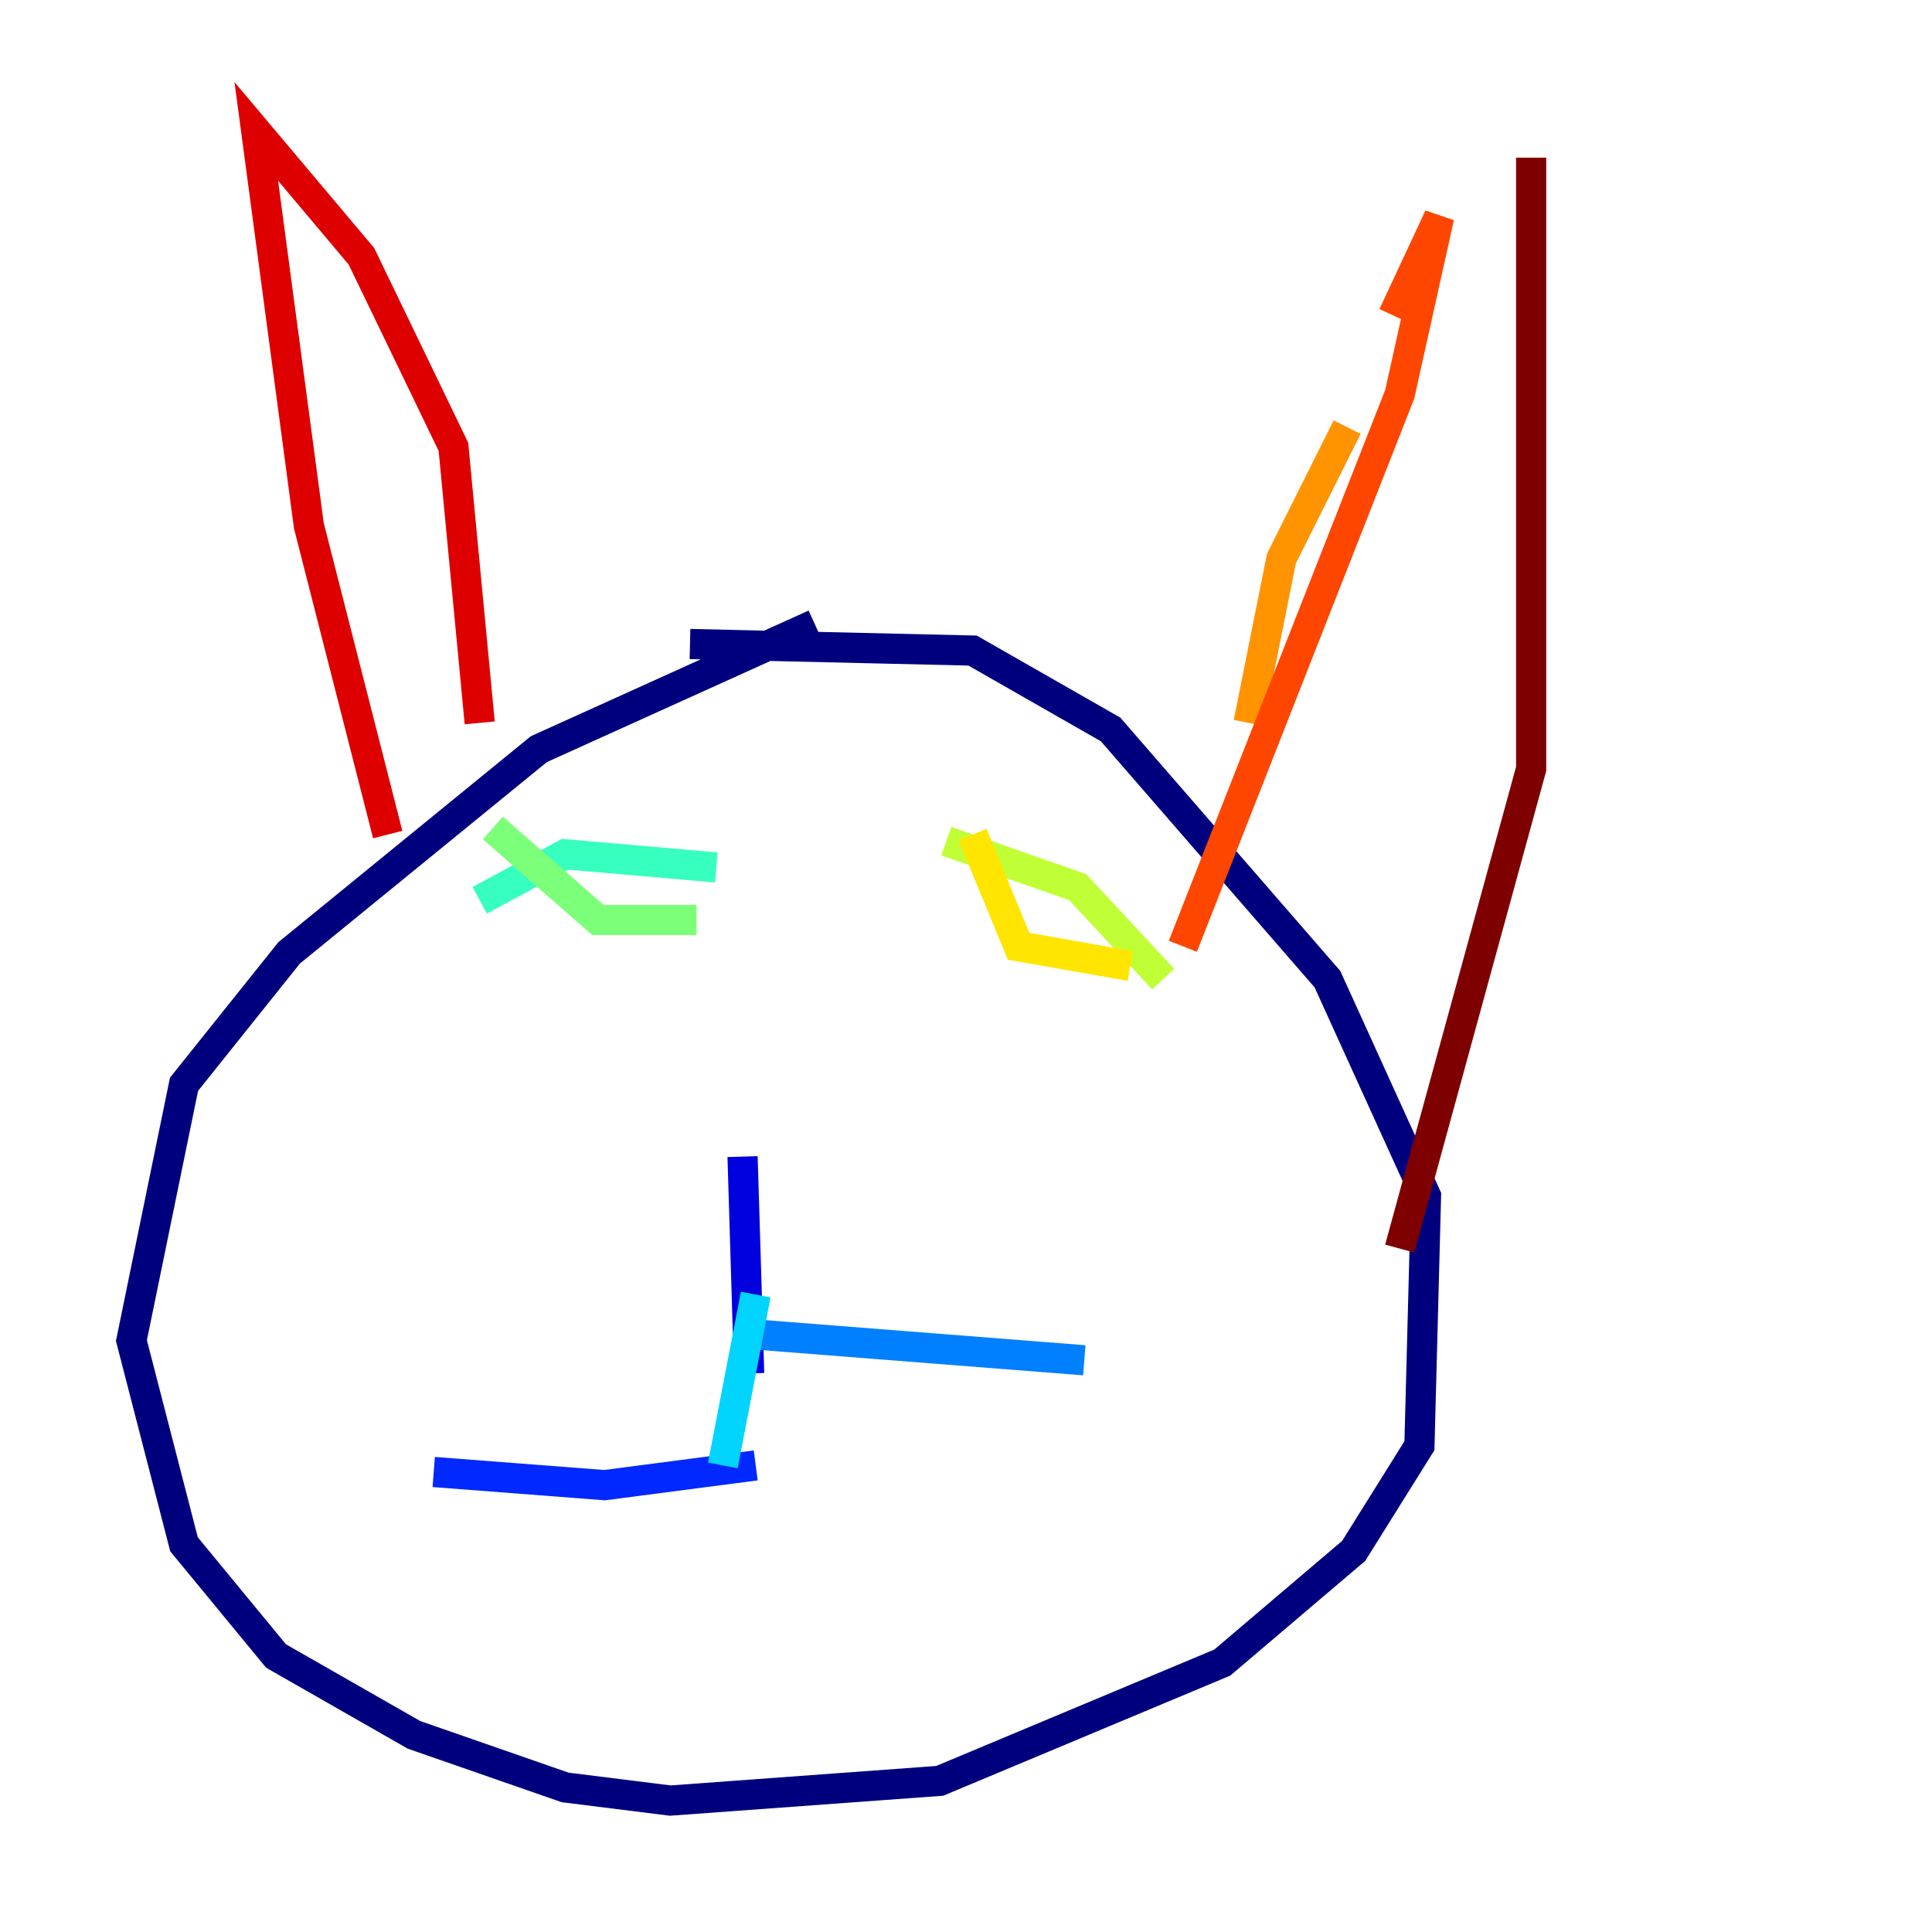 <?xml version="1.0" encoding="utf-8" ?>
<svg baseProfile="tiny" height="128" version="1.2" viewBox="0,0,128,128" width="128" xmlns="http://www.w3.org/2000/svg" xmlns:ev="http://www.w3.org/2001/xml-events" xmlns:xlink="http://www.w3.org/1999/xlink"><defs /><polyline fill="none" points="53.986,41.361 35.701,49.633 19.157,63.129 12.191,71.837 8.707,88.816 12.191,102.313 18.286,109.714 27.429,114.939 37.442,118.422 44.408,119.293 62.258,117.986 80.98,110.15 89.687,102.748 94.041,95.782 94.476,79.238 87.946,64.871 73.578,48.327 64.435,43.102 45.714,42.667" stroke="#00007f" stroke-width="2" /><polyline fill="none" points="49.197,76.626 49.633,90.993" stroke="#0000de" stroke-width="2" /><polyline fill="none" points="50.068,97.088 40.054,98.395 28.735,97.524" stroke="#0028ff" stroke-width="2" /><polyline fill="none" points="49.633,88.381 71.837,90.122" stroke="#0080ff" stroke-width="2" /><polyline fill="none" points="50.068,85.769 47.891,97.088" stroke="#00d4ff" stroke-width="2" /><polyline fill="none" points="31.782,59.646 37.442,56.599 47.456,57.469" stroke="#36ffc0" stroke-width="2" /><polyline fill="none" points="32.653,54.857 39.619,60.952 46.15,60.952" stroke="#7cff79" stroke-width="2" /><polyline fill="none" points="62.694,55.728 71.401,58.776 77.061,64.871" stroke="#c0ff36" stroke-width="2" /><polyline fill="none" points="64.435,55.292 67.483,62.694 74.884,64.0" stroke="#ffe500" stroke-width="2" /><polyline fill="none" points="82.721,47.891 84.898,37.007 89.252,28.299" stroke="#ff9400" stroke-width="2" /><polyline fill="none" points="92.299,20.898 95.347,14.367 92.735,26.122 78.367,62.694" stroke="#ff4600" stroke-width="2" /><polyline fill="none" points="31.782,47.891 30.041,29.605 23.946,16.98 16.98,8.707 20.463,34.83 25.687,55.292" stroke="#de0000" stroke-width="2" /><polyline fill="none" points="101.442,10.449 101.442,50.939 92.735,82.721" stroke="#7f0000" stroke-width="2" /></svg>